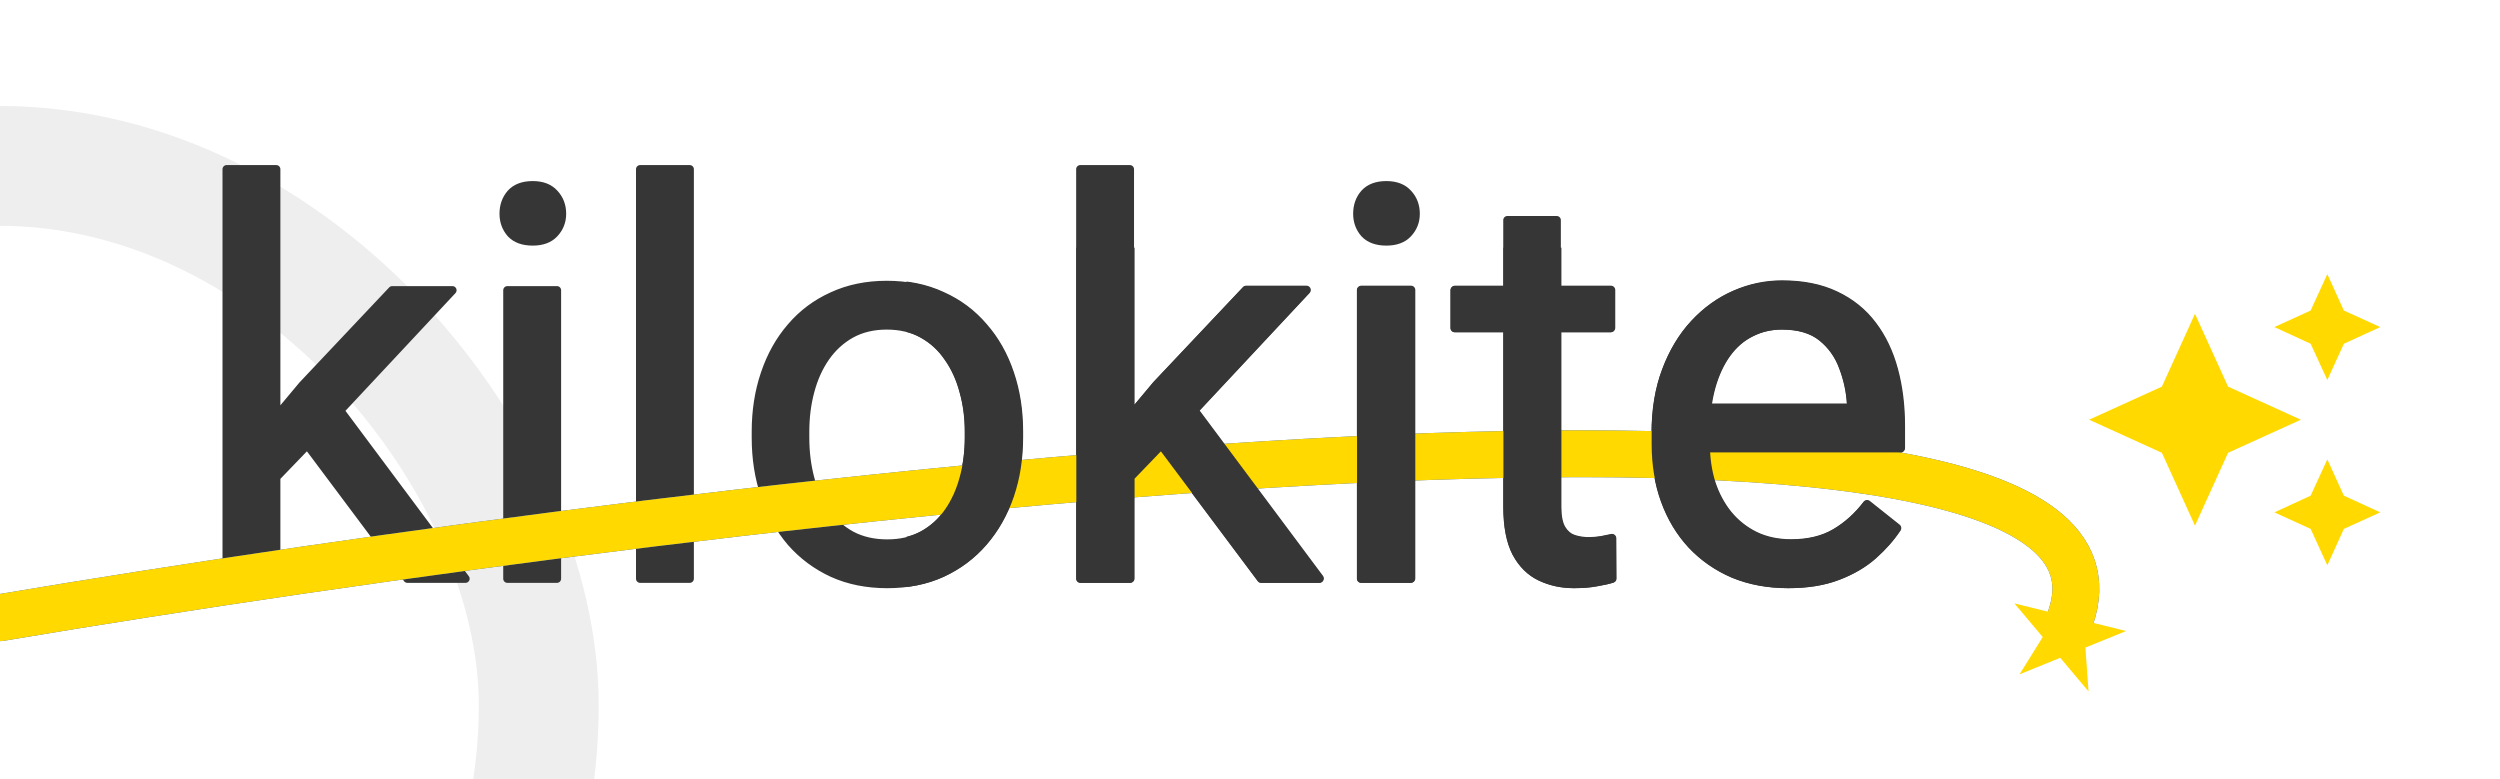 <svg width="1746" height="544" viewBox="0 0 1746 544" fill="none" xmlns="http://www.w3.org/2000/svg">
<g clip-path="url(#clip0_8_39)">
<rect width="1745.55" height="544" fill="white"/>
<rect x="-377.144" y="115.856" width="753.414" height="753.414" rx="376.707" stroke="#AEAEAE" stroke-opacity="0.2" stroke-width="83.713"/>
<g filter="url(#filter0_b_8_39)">
<path d="M192.924 118.183V404.175H158.292V118.183H192.924ZM315.997 202.715L228.114 296.742L178.959 347.758L176.166 311.079L211.357 268.999L273.917 202.715H315.997ZM284.53 404.175L212.66 308.099L230.535 277.378L325.12 404.175H284.53ZM388.984 202.715V404.175H354.352V202.715H388.984ZM351.746 149.277C351.746 143.692 353.422 138.975 356.773 135.127C360.249 131.279 365.338 129.355 372.041 129.355C378.62 129.355 383.647 131.279 387.122 135.127C390.722 138.975 392.522 143.692 392.522 149.277C392.522 154.615 390.722 159.208 387.122 163.056C383.647 166.779 378.62 168.641 372.041 168.641C365.338 168.641 360.249 166.779 356.773 163.056C353.422 159.208 351.746 154.615 351.746 149.277ZM481.708 118.183V404.175H447.076V118.183H481.708ZM527.884 305.679V301.397C527.884 286.874 529.994 273.406 534.214 260.993C538.435 248.456 544.517 237.595 552.461 228.409C560.405 219.1 570.025 211.9 581.321 206.811C592.617 201.597 605.278 198.991 619.304 198.991C633.455 198.991 646.178 201.597 657.474 206.811C668.893 211.9 678.575 219.1 686.52 228.409C694.588 237.595 700.732 248.456 704.953 260.993C709.173 273.406 711.283 286.874 711.283 301.397V305.679C711.283 320.202 709.173 333.67 704.953 346.083C700.732 358.496 694.588 369.357 686.52 378.666C678.575 387.852 668.956 395.051 657.66 400.265C646.488 405.354 633.827 407.899 619.677 407.899C605.526 407.899 592.803 405.354 581.507 400.265C570.212 395.051 560.53 387.852 552.461 378.666C544.517 369.357 538.435 358.496 534.214 346.083C529.994 333.67 527.884 320.202 527.884 305.679ZM562.329 301.397V305.679C562.329 315.733 563.509 325.229 565.867 334.166C568.225 342.98 571.763 350.8 576.48 357.627C581.321 364.454 587.341 369.853 594.541 373.825C601.74 377.673 610.119 379.597 619.677 379.597C629.11 379.597 637.365 377.673 644.44 373.825C651.64 369.853 657.598 364.454 662.315 357.627C667.032 350.8 670.569 342.98 672.928 334.166C675.41 325.229 676.651 315.733 676.651 305.679V301.397C676.651 291.466 675.41 282.095 672.928 273.282C670.569 264.344 666.969 256.462 662.128 249.635C657.412 242.684 651.453 237.222 644.254 233.25C637.179 229.278 628.862 227.292 619.304 227.292C609.87 227.292 601.554 229.278 594.354 233.25C587.279 237.222 581.321 242.684 576.48 249.635C571.763 256.462 568.225 264.344 565.867 273.282C563.509 282.095 562.329 291.466 562.329 301.397ZM789.112 118.183V404.175H754.48V118.183H789.112ZM912.185 202.715L824.302 296.742L775.147 347.758L772.354 311.079L807.545 268.999L870.105 202.715H912.185ZM880.718 404.175L808.848 308.099L826.723 277.378L921.308 404.175H880.718ZM985.172 202.715V404.175H950.54V202.715H985.172ZM947.934 149.277C947.934 143.692 949.609 138.975 952.961 135.127C956.437 131.279 961.526 129.355 968.229 129.355C974.808 129.355 979.835 131.279 983.31 135.127C986.91 138.975 988.71 143.692 988.71 149.277C988.71 154.615 986.91 159.208 983.31 163.056C979.835 166.779 974.808 168.641 968.229 168.641C961.526 168.641 956.437 166.779 952.961 163.056C949.609 159.208 947.934 154.615 947.934 149.277ZM1124.82 202.715V229.154H1015.89V202.715H1124.82ZM1052.76 153.746H1087.21V354.275C1087.21 361.102 1088.26 366.254 1090.37 369.729C1092.48 373.205 1095.21 375.501 1098.56 376.618C1101.91 377.735 1105.51 378.294 1109.36 378.294C1112.22 378.294 1115.2 378.046 1118.3 377.549C1121.53 376.929 1123.95 376.432 1125.56 376.06L1125.75 404.175C1123.02 405.044 1119.42 405.85 1114.95 406.595C1110.6 407.464 1105.33 407.899 1099.12 407.899C1090.68 407.899 1082.92 406.223 1075.85 402.871C1068.77 399.52 1063.12 393.934 1058.9 386.114C1054.81 378.17 1052.76 367.495 1052.76 354.089V153.746ZM1248.82 407.899C1234.79 407.899 1222.07 405.54 1210.65 400.823C1199.36 395.982 1189.61 389.217 1181.42 380.528C1173.35 371.839 1167.14 361.537 1162.8 349.62C1158.46 337.704 1156.28 324.671 1156.28 310.52V302.7C1156.28 286.315 1158.7 271.73 1163.54 258.945C1168.39 246.035 1174.96 235.112 1183.28 226.175C1191.6 217.238 1201.03 210.473 1211.58 205.88C1222.13 201.287 1233.06 198.991 1244.35 198.991C1258.75 198.991 1271.16 201.473 1281.59 206.438C1292.14 211.404 1300.77 218.355 1307.47 227.292C1314.17 236.105 1319.14 246.532 1322.37 258.572C1325.59 270.489 1327.21 283.522 1327.21 297.673V313.127H1176.76V285.012H1292.76V282.405C1292.27 273.468 1290.4 264.779 1287.18 256.338C1284.07 247.897 1279.11 240.946 1272.28 235.484C1265.45 230.023 1256.14 227.292 1244.35 227.292C1236.53 227.292 1229.33 228.968 1222.75 232.319C1216.17 235.547 1210.53 240.388 1205.81 246.842C1201.09 253.297 1197.43 261.179 1194.82 270.489C1192.22 279.798 1190.91 290.535 1190.91 302.7V310.52C1190.91 320.078 1192.22 329.077 1194.82 337.518C1197.56 345.834 1201.47 353.158 1206.55 359.489C1211.77 365.819 1218.04 370.784 1225.36 374.384C1232.81 377.984 1241.25 379.784 1250.68 379.784C1262.85 379.784 1273.15 377.301 1281.59 372.336C1290.03 367.371 1297.42 360.73 1303.75 352.413L1324.6 368.984C1320.26 375.563 1314.73 381.832 1308.03 387.79C1301.33 393.748 1293.07 398.589 1283.27 402.313C1273.58 406.037 1262.1 407.899 1248.82 407.899Z" fill="#363636"/>
<path d="M192.924 118.183H195.818C195.818 116.585 194.522 115.289 192.924 115.289V118.183ZM192.924 404.175V407.07C194.522 407.07 195.818 405.773 195.818 404.175H192.924ZM158.292 404.175H155.397C155.397 405.773 156.693 407.07 158.292 407.07V404.175ZM158.292 118.183V115.289C156.693 115.289 155.397 116.585 155.397 118.183H158.292ZM315.997 202.715L318.112 204.691C318.899 203.849 319.111 202.62 318.652 201.562C318.193 200.504 317.15 199.82 315.997 199.82V202.715ZM228.114 296.742L230.199 298.75C230.209 298.74 230.219 298.729 230.229 298.718L228.114 296.742ZM178.959 347.758L176.073 347.978C176.159 349.116 176.906 350.096 177.979 350.482C179.052 350.868 180.252 350.588 181.044 349.767L178.959 347.758ZM176.166 311.079L173.946 309.222C173.462 309.801 173.223 310.546 173.28 311.298L176.166 311.079ZM211.357 268.999L209.252 267.012C209.212 267.054 209.173 267.098 209.136 267.142L211.357 268.999ZM273.917 202.715V199.82C273.121 199.82 272.359 200.148 271.812 200.728L273.917 202.715ZM284.53 404.175L282.212 405.909C282.759 406.639 283.618 407.07 284.53 407.07V404.175ZM212.66 308.099L210.158 306.644C209.574 307.648 209.646 308.903 210.342 309.833L212.66 308.099ZM230.535 277.378L232.855 275.647C232.274 274.868 231.34 274.432 230.37 274.488C229.399 274.543 228.521 275.082 228.033 275.922L230.535 277.378ZM325.12 404.175V407.07C326.215 407.07 327.217 406.452 327.708 405.473C328.199 404.494 328.095 403.322 327.441 402.444L325.12 404.175ZM190.029 118.183V404.175H195.818V118.183H190.029ZM192.924 401.28H158.292V407.07H192.924V401.28ZM161.187 404.175V118.183H155.397V404.175H161.187ZM158.292 121.078H192.924V115.289H158.292V121.078ZM313.882 200.738L225.999 294.765L230.229 298.718L318.112 204.691L313.882 200.738ZM226.029 294.733L176.875 345.75L181.044 349.767L230.199 298.75L226.029 294.733ZM181.846 347.539L179.053 310.859L173.28 311.298L176.073 347.978L181.846 347.539ZM178.387 312.936L213.577 270.856L209.136 267.142L173.946 309.222L178.387 312.936ZM213.462 270.986L276.023 204.702L271.812 200.728L209.252 267.012L213.462 270.986ZM273.917 205.609H315.997V199.82H273.917V205.609ZM286.848 402.441L214.978 306.366L210.342 309.833L282.212 405.909L286.848 402.441ZM215.162 309.555L233.037 278.834L228.033 275.922L210.158 306.644L215.162 309.555ZM228.214 279.109L322.8 405.906L327.441 402.444L232.855 275.647L228.214 279.109ZM325.12 401.28H284.53V407.07H325.12V401.28ZM388.984 202.715H391.879C391.879 201.116 390.583 199.82 388.984 199.82V202.715ZM388.984 404.175V407.07C390.583 407.07 391.879 405.773 391.879 404.175H388.984ZM354.352 404.175H351.458C351.458 405.773 352.754 407.07 354.352 407.07V404.175ZM354.352 202.715V199.82C352.754 199.82 351.458 201.116 351.458 202.715H354.352ZM356.773 135.127L354.625 133.186C354.613 133.199 354.602 133.212 354.59 133.226L356.773 135.127ZM387.122 135.127L384.974 137.067C384.985 137.08 384.997 137.092 385.008 137.104L387.122 135.127ZM387.122 163.056L385.008 161.078L385.006 161.081L387.122 163.056ZM356.773 163.056L354.59 164.957C354.612 164.982 354.634 165.007 354.657 165.031L356.773 163.056ZM386.09 202.715V404.175H391.879V202.715H386.09ZM388.984 401.28H354.352V407.07H388.984V401.28ZM357.247 404.175V202.715H351.458V404.175H357.247ZM354.352 205.609H388.984V199.82H354.352V205.609ZM354.641 149.277C354.641 144.319 356.108 140.298 358.956 137.028L354.59 133.226C350.735 137.652 348.851 143.064 348.851 149.277H354.641ZM358.921 137.067C361.698 133.993 365.902 132.25 372.041 132.25V126.46C364.773 126.46 358.799 128.565 354.625 133.186L358.921 137.067ZM372.041 132.25C378.036 132.25 382.187 133.982 384.974 137.067L389.271 133.186C385.106 128.576 379.203 126.46 372.041 126.46V132.25ZM385.008 137.104C388.074 140.382 389.627 144.378 389.627 149.277H395.417C395.417 143.006 393.37 137.568 389.236 133.149L385.008 137.104ZM389.627 149.277C389.627 153.891 388.099 157.774 385.008 161.078L389.236 165.033C393.345 160.641 395.417 155.339 395.417 149.277H389.627ZM385.006 161.081C382.226 164.059 378.064 165.747 372.041 165.747V171.536C379.175 171.536 385.067 169.5 389.239 165.031L385.006 161.081ZM372.041 165.747C365.874 165.747 361.659 164.048 358.889 161.081L354.657 165.031C358.838 169.511 364.801 171.536 372.041 171.536V165.747ZM358.956 161.154C356.086 157.859 354.641 153.951 354.641 149.277H348.851C348.851 155.279 350.757 160.556 354.59 164.957L358.956 161.154ZM481.708 118.183H484.603C484.603 116.585 483.307 115.289 481.708 115.289V118.183ZM481.708 404.175V407.07C483.307 407.07 484.603 405.773 484.603 404.175H481.708ZM447.076 404.175H444.182C444.182 405.773 445.478 407.07 447.076 407.07V404.175ZM447.076 118.183V115.289C445.478 115.289 444.182 116.585 444.182 118.183H447.076ZM478.813 118.183V404.175H484.603V118.183H478.813ZM481.708 401.28H447.076V407.07H481.708V401.28ZM449.971 404.175V118.183H444.182V404.175H449.971ZM447.076 121.078H481.708V115.289H447.076V121.078ZM534.214 260.993L536.955 261.925L536.958 261.916L534.214 260.993ZM552.461 228.409L554.651 230.303C554.655 230.298 554.659 230.293 554.663 230.288L552.461 228.409ZM581.321 206.811L582.51 209.45C582.518 209.446 582.526 209.443 582.534 209.439L581.321 206.811ZM657.474 206.811L656.261 209.439C656.272 209.444 656.284 209.45 656.295 209.455L657.474 206.811ZM686.52 228.409L684.318 230.288C684.327 230.299 684.336 230.309 684.345 230.32L686.52 228.409ZM704.953 260.993L702.209 261.916L702.212 261.925L704.953 260.993ZM704.953 346.083L702.212 345.151L704.953 346.083ZM686.52 378.666L684.332 376.771L684.33 376.773L686.52 378.666ZM657.66 400.265L658.86 402.899C658.864 402.897 658.869 402.895 658.873 402.893L657.66 400.265ZM581.507 400.265L580.294 402.893C580.302 402.897 580.31 402.9 580.318 402.904L581.507 400.265ZM552.461 378.666L550.259 380.545C550.268 380.556 550.277 380.566 550.286 380.577L552.461 378.666ZM565.867 334.166L563.068 334.905L563.071 334.915L565.867 334.166ZM576.48 357.627L574.098 359.272C574.105 359.282 574.112 359.291 574.119 359.301L576.48 357.627ZM594.541 373.825L593.142 376.36C593.154 376.366 593.165 376.372 593.176 376.378L594.541 373.825ZM644.44 373.825L645.823 376.368C645.828 376.366 645.833 376.363 645.839 376.36L644.44 373.825ZM672.928 334.166L670.138 333.392C670.136 333.4 670.134 333.409 670.131 333.418L672.928 334.166ZM672.928 273.282L670.129 274.02C670.133 274.036 670.137 274.051 670.141 274.066L672.928 273.282ZM662.128 249.635L659.733 251.261C659.744 251.277 659.756 251.293 659.767 251.31L662.128 249.635ZM644.254 233.25L642.837 235.774C642.843 235.778 642.849 235.781 642.856 235.785L644.254 233.25ZM594.354 233.25L592.956 230.716C592.95 230.719 592.944 230.723 592.937 230.726L594.354 233.25ZM576.48 249.635L574.105 247.981L574.098 247.99L576.48 249.635ZM565.867 273.282L568.663 274.03L568.666 274.02L565.867 273.282ZM530.779 305.679V301.397H524.989V305.679H530.779ZM530.779 301.397C530.779 287.157 532.847 274.007 536.955 261.925L531.474 260.061C527.141 272.804 524.989 286.591 524.989 301.397H530.779ZM536.958 261.916C541.069 249.704 546.974 239.179 554.651 230.303L550.272 226.516C542.06 236.01 535.8 247.208 531.471 260.069L536.958 261.916ZM554.663 230.288C562.326 221.308 571.599 214.366 582.51 209.45L580.132 204.172C568.452 209.434 558.484 216.891 550.259 226.53L554.663 230.288ZM582.534 209.439C593.404 204.422 605.643 201.886 619.304 201.886V196.096C604.912 196.096 591.83 198.772 580.108 204.183L582.534 209.439ZM619.304 201.886C633.094 201.886 645.394 204.424 656.261 209.439L658.687 204.183C646.962 198.771 633.816 196.096 619.304 196.096V201.886ZM656.295 209.455C667.33 214.373 676.66 221.314 684.318 230.288L688.722 226.53C680.491 216.885 670.457 209.428 658.652 204.167L656.295 209.455ZM684.345 230.32C692.14 239.194 698.101 249.713 702.209 261.916L707.696 260.069C703.364 247.199 697.036 235.995 688.695 226.499L684.345 230.32ZM702.212 261.925C706.32 274.007 708.389 287.157 708.389 301.397H714.178C714.178 286.591 712.026 272.804 707.693 260.061L702.212 261.925ZM708.389 301.397V305.679H714.178V301.397H708.389ZM708.389 305.679C708.389 319.919 706.32 333.069 702.212 345.151L707.693 347.015C712.026 334.271 714.178 320.485 714.178 305.679H708.389ZM702.212 345.151C698.104 357.233 692.14 367.761 684.332 376.771L688.707 380.562C697.036 370.952 703.36 359.758 707.693 347.015L702.212 345.151ZM684.33 376.773C676.662 385.639 667.378 392.591 656.447 397.636L658.873 402.893C670.533 397.511 680.489 390.065 688.709 380.56L684.33 376.773ZM656.46 397.63C645.718 402.524 633.476 405.004 619.677 405.004V410.793C634.178 410.793 647.258 408.184 658.86 402.899L656.46 397.63ZM619.677 405.004C605.878 405.004 593.569 402.524 582.696 397.625L580.318 402.904C592.037 408.184 605.174 410.793 619.677 410.793V405.004ZM582.72 397.636C571.785 392.589 562.433 385.632 554.636 376.756L550.286 380.577C558.626 390.072 568.638 397.513 580.294 402.893L582.72 397.636ZM554.663 376.787C546.973 367.776 541.066 357.242 536.955 345.151L531.474 347.015C535.804 359.749 542.061 370.938 550.259 380.545L554.663 376.787ZM536.955 345.151C532.847 333.069 530.779 319.919 530.779 305.679H524.989C524.989 320.485 527.141 334.271 531.474 347.015L536.955 345.151ZM559.435 301.397V305.679H565.224V301.397H559.435ZM559.435 305.679C559.435 315.961 560.641 325.707 563.068 334.905L568.666 333.428C566.376 324.752 565.224 315.506 565.224 305.679H559.435ZM563.071 334.915C565.506 344.017 569.175 352.146 574.098 359.272L578.862 355.981C574.351 349.453 570.945 341.942 568.663 333.418L563.071 334.915ZM574.119 359.301C579.207 366.477 585.554 372.173 593.142 376.36L595.939 371.291C589.128 367.533 583.435 362.43 578.841 355.952L574.119 359.301ZM593.176 376.378C600.862 380.486 609.724 382.492 619.677 382.492V376.703C610.513 376.703 602.618 374.861 595.905 371.272L593.176 376.378ZM619.677 382.492C629.51 382.492 638.256 380.484 645.823 376.368L643.057 371.282C636.474 374.863 628.71 376.703 619.677 376.703V382.492ZM645.839 376.36C653.434 372.169 659.727 366.464 664.696 359.272L659.933 355.981C655.468 362.443 649.845 367.537 643.042 371.291L645.839 376.36ZM664.696 359.272C669.62 352.146 673.288 344.017 675.724 334.915L670.131 333.418C667.85 341.942 664.443 349.453 659.933 355.981L664.696 359.272ZM675.717 334.941C678.275 325.731 679.546 315.973 679.546 305.679H673.757C673.757 315.493 672.545 324.727 670.138 333.392L675.717 334.941ZM679.546 305.679V301.397H673.757V305.679H679.546ZM679.546 301.397C679.546 291.223 678.274 281.586 675.714 272.497L670.141 274.066C672.546 282.604 673.757 291.709 673.757 301.397H679.546ZM675.727 272.543C673.289 263.305 669.552 255.099 664.49 247.961L659.767 251.31C664.387 257.825 667.85 265.384 670.129 274.02L675.727 272.543ZM664.524 248.01C659.557 240.69 653.26 234.913 645.652 230.716L642.856 235.785C649.647 239.532 655.267 244.678 659.733 251.261L664.524 248.01ZM645.671 230.726C638.092 226.471 629.27 224.397 619.304 224.397V230.187C628.454 230.187 636.266 232.085 642.837 235.774L645.671 230.726ZM619.304 224.397C609.454 224.397 600.643 226.474 592.956 230.716L595.753 235.785C602.465 232.082 610.287 230.187 619.304 230.187V224.397ZM592.937 230.726C585.464 234.921 579.184 240.687 574.105 247.981L578.855 251.289C583.458 244.681 589.094 239.523 595.772 235.774L592.937 230.726ZM574.098 247.99C569.171 255.122 565.502 263.318 563.068 272.543L568.666 274.02C570.949 265.37 574.356 257.802 578.862 251.281L574.098 247.99ZM563.071 272.533C560.641 281.611 559.435 291.236 559.435 301.397H565.224C565.224 291.697 566.376 282.578 568.663 274.03L563.071 272.533ZM789.112 118.183H792.006C792.006 116.585 790.71 115.289 789.112 115.289V118.183ZM789.112 404.175V407.07C790.71 407.07 792.006 405.773 792.006 404.175H789.112ZM754.48 404.175H751.585C751.585 405.773 752.881 407.07 754.48 407.07V404.175ZM754.48 118.183V115.289C752.881 115.289 751.585 116.585 751.585 118.183H754.48ZM912.185 202.715L914.3 204.691C915.087 203.849 915.299 202.62 914.84 201.562C914.381 200.504 913.338 199.82 912.185 199.82V202.715ZM824.302 296.742L826.387 298.75C826.397 298.74 826.407 298.729 826.417 298.718L824.302 296.742ZM775.147 347.758L772.261 347.978C772.347 349.116 773.094 350.096 774.167 350.482C775.24 350.868 776.44 350.588 777.232 349.767L775.147 347.758ZM772.354 311.079L770.134 309.222C769.65 309.801 769.411 310.546 769.468 311.298L772.354 311.079ZM807.545 268.999L805.44 267.012C805.4 267.054 805.361 267.098 805.324 267.142L807.545 268.999ZM870.105 202.715V199.82C869.309 199.82 868.547 200.148 868 200.728L870.105 202.715ZM880.718 404.175L878.4 405.909C878.947 406.639 879.806 407.07 880.718 407.07V404.175ZM808.848 308.099L806.346 306.644C805.762 307.648 805.834 308.903 806.53 309.833L808.848 308.099ZM826.723 277.378L829.043 275.647C828.462 274.868 827.528 274.432 826.558 274.488C825.587 274.543 824.709 275.082 824.22 275.922L826.723 277.378ZM921.308 404.175V407.07C922.403 407.07 923.405 406.452 923.896 405.473C924.387 404.494 924.283 403.322 923.629 402.444L921.308 404.175ZM786.217 118.183V404.175H792.006V118.183H786.217ZM789.112 401.28H754.48V407.07H789.112V401.28ZM757.375 404.175V118.183H751.585V404.175H757.375ZM754.48 121.078H789.112V115.289H754.48V121.078ZM910.07 200.738L822.187 294.765L826.417 298.718L914.3 204.691L910.07 200.738ZM822.217 294.733L773.063 345.75L777.232 349.767L826.387 298.75L822.217 294.733ZM778.034 347.539L775.241 310.859L769.468 311.298L772.261 347.978L778.034 347.539ZM774.575 312.936L809.765 270.856L805.324 267.142L770.134 309.222L774.575 312.936ZM809.65 270.986L872.211 204.702L868 200.728L805.44 267.012L809.65 270.986ZM870.105 205.609H912.185V199.82H870.105V205.609ZM883.036 402.441L811.166 306.366L806.53 309.833L878.4 405.909L883.036 402.441ZM811.35 309.555L829.225 278.834L824.22 275.922L806.346 306.644L811.35 309.555ZM824.402 279.109L918.988 405.906L923.629 402.444L829.043 275.647L824.402 279.109ZM921.308 401.28H880.718V407.07H921.308V401.28ZM985.172 202.715H988.067C988.067 201.116 986.771 199.82 985.172 199.82V202.715ZM985.172 404.175V407.07C986.771 407.07 988.067 405.773 988.067 404.175H985.172ZM950.54 404.175H947.646C947.646 405.773 948.942 407.07 950.54 407.07V404.175ZM950.54 202.715V199.82C948.942 199.82 947.646 201.116 947.646 202.715H950.54ZM952.961 135.127L950.813 133.186C950.801 133.199 950.79 133.212 950.778 133.226L952.961 135.127ZM983.31 135.127L981.162 137.067C981.173 137.08 981.185 137.092 981.196 137.104L983.31 135.127ZM983.31 163.056L981.196 161.078L981.194 161.081L983.31 163.056ZM952.961 163.056L950.778 164.957C950.8 164.982 950.822 165.007 950.845 165.031L952.961 163.056ZM982.277 202.715V404.175H988.067V202.715H982.277ZM985.172 401.28H950.54V407.07H985.172V401.28ZM953.435 404.175V202.715H947.646V404.175H953.435ZM950.54 205.609H985.172V199.82H950.54V205.609ZM950.829 149.277C950.829 144.319 952.296 140.298 955.144 137.028L950.778 133.226C946.923 137.652 945.039 143.064 945.039 149.277H950.829ZM955.109 137.067C957.886 133.993 962.09 132.25 968.229 132.25V126.46C960.961 126.46 954.987 128.565 950.813 133.186L955.109 137.067ZM968.229 132.25C974.224 132.25 978.375 133.982 981.162 137.067L985.459 133.186C981.294 128.576 975.391 126.46 968.229 126.46V132.25ZM981.196 137.104C984.262 140.382 985.815 144.378 985.815 149.277H991.605C991.605 143.006 989.558 137.568 985.424 133.149L981.196 137.104ZM985.815 149.277C985.815 153.891 984.287 157.774 981.196 161.078L985.424 165.033C989.533 160.641 991.605 155.339 991.605 149.277H985.815ZM981.194 161.081C978.414 164.059 974.252 165.747 968.229 165.747V171.536C975.363 171.536 981.255 169.5 985.427 165.031L981.194 161.081ZM968.229 165.747C962.062 165.747 957.847 164.048 955.077 161.081L950.845 165.031C955.026 169.511 960.989 171.536 968.229 171.536V165.747ZM955.144 161.154C952.274 157.859 950.829 153.951 950.829 149.277H945.039C945.039 155.279 946.945 160.556 950.778 164.957L955.144 161.154ZM1124.82 202.715H1127.71C1127.71 201.116 1126.42 199.82 1124.82 199.82V202.715ZM1124.82 229.154V232.049C1126.42 232.049 1127.71 230.753 1127.71 229.154H1124.82ZM1015.89 229.154H1013C1013 230.753 1014.3 232.049 1015.89 232.049V229.154ZM1015.89 202.715V199.82C1014.3 199.82 1013 201.116 1013 202.715H1015.89ZM1052.76 153.746V150.851C1051.16 150.851 1049.87 152.147 1049.87 153.746H1052.76ZM1087.21 153.746H1090.1C1090.1 152.147 1088.8 150.851 1087.21 150.851V153.746ZM1118.3 377.549L1118.76 380.408C1118.79 380.403 1118.82 380.398 1118.85 380.392L1118.3 377.549ZM1125.56 376.06L1128.46 376.041C1128.45 375.162 1128.05 374.333 1127.36 373.788C1126.67 373.244 1125.77 373.041 1124.91 373.239L1125.56 376.06ZM1125.75 404.175L1126.63 406.933C1127.83 406.549 1128.65 405.423 1128.64 404.156L1125.75 404.175ZM1114.95 406.595L1114.47 403.74C1114.44 403.745 1114.41 403.751 1114.38 403.757L1114.95 406.595ZM1058.9 386.114L1056.33 387.441C1056.34 387.457 1056.35 387.473 1056.36 387.489L1058.9 386.114ZM1121.92 202.715V229.154H1127.71V202.715H1121.92ZM1124.82 226.259H1015.89V232.049H1124.82V226.259ZM1018.79 229.154V202.715H1013V229.154H1018.79ZM1015.89 205.609H1124.82V199.82H1015.89V205.609ZM1052.76 156.641H1087.21V150.851H1052.76V156.641ZM1084.31 153.746V354.275H1090.1V153.746H1084.31ZM1084.31 354.275C1084.31 361.313 1085.38 367.091 1087.9 371.231L1092.85 368.227C1091.14 365.416 1090.1 360.892 1090.1 354.275H1084.31ZM1087.9 371.231C1090.31 375.2 1093.55 377.998 1097.65 379.364L1099.48 373.872C1096.87 373.004 1094.66 371.21 1092.85 368.227L1087.9 371.231ZM1097.65 379.364C1101.32 380.588 1105.23 381.189 1109.36 381.189V375.399C1105.8 375.399 1102.51 374.882 1099.48 373.872L1097.65 379.364ZM1109.36 381.189C1112.39 381.189 1115.52 380.926 1118.76 380.408L1117.84 374.691C1114.88 375.166 1112.05 375.399 1109.36 375.399V381.189ZM1118.85 380.392C1122.08 379.77 1124.54 379.265 1126.21 378.88L1124.91 373.239C1123.35 373.599 1120.97 374.087 1117.75 374.707L1118.85 380.392ZM1122.67 376.079L1122.85 404.194L1128.64 404.156L1128.46 376.041L1122.67 376.079ZM1124.87 401.416C1122.32 402.227 1118.87 403.006 1114.47 403.74L1115.42 409.451C1119.96 408.695 1123.71 407.861 1126.63 406.933L1124.87 401.416ZM1114.38 403.757C1110.28 404.577 1105.21 405.004 1099.12 405.004V410.793C1105.45 410.793 1110.93 410.352 1115.52 409.434L1114.38 403.757ZM1099.12 405.004C1091.08 405.004 1083.75 403.409 1077.09 400.255L1074.61 405.488C1082.1 409.036 1090.29 410.793 1099.12 410.793V405.004ZM1077.09 400.255C1070.64 397.203 1065.42 392.093 1061.45 384.739L1056.36 387.489C1060.83 395.775 1066.9 401.837 1074.61 405.488L1077.09 400.255ZM1061.48 384.787C1057.67 377.407 1055.65 367.245 1055.65 354.089H1049.87C1049.87 367.745 1051.94 378.932 1056.33 387.441L1061.48 384.787ZM1055.65 354.089V153.746H1049.87V354.089H1055.65ZM1210.65 400.823L1209.51 403.484C1209.52 403.489 1209.53 403.494 1209.55 403.499L1210.65 400.823ZM1181.42 380.528L1179.3 382.498C1179.3 382.503 1179.31 382.509 1179.31 382.514L1181.42 380.528ZM1162.8 349.62L1160.08 350.612L1162.8 349.62ZM1163.54 258.945L1166.25 259.97L1166.25 259.961L1163.54 258.945ZM1183.28 226.175L1181.16 224.203L1183.28 226.175ZM1211.58 205.88L1210.43 203.226L1211.58 205.88ZM1281.59 206.438L1280.35 209.052L1280.36 209.058L1281.59 206.438ZM1307.47 227.292L1305.16 229.029C1305.16 229.034 1305.16 229.039 1305.17 229.044L1307.47 227.292ZM1322.37 258.572L1319.57 259.322L1319.57 259.329L1322.37 258.572ZM1327.21 313.127V316.021C1328.81 316.021 1330.1 314.725 1330.1 313.127H1327.21ZM1176.76 313.127H1173.87C1173.87 314.725 1175.17 316.021 1176.76 316.021V313.127ZM1176.76 285.012V282.117C1175.17 282.117 1173.87 283.413 1173.87 285.012H1176.76ZM1292.76 285.012V287.906C1294.36 287.906 1295.66 286.61 1295.66 285.012H1292.76ZM1292.76 282.405H1295.66C1295.66 282.351 1295.66 282.298 1295.65 282.244L1292.76 282.405ZM1287.18 256.338L1284.46 257.337C1284.46 257.349 1284.47 257.36 1284.47 257.372L1287.18 256.338ZM1272.28 235.484L1274.09 233.224L1272.28 235.484ZM1222.75 232.319L1224.03 234.918C1224.04 234.912 1224.05 234.905 1224.07 234.899L1222.75 232.319ZM1194.82 337.518L1192.06 338.372C1192.06 338.388 1192.07 338.405 1192.07 338.421L1194.82 337.518ZM1206.55 359.489L1204.3 361.302C1204.31 361.311 1204.31 361.32 1204.32 361.329L1206.55 359.489ZM1225.36 374.384L1224.08 376.982C1224.09 376.985 1224.09 376.987 1224.1 376.99L1225.36 374.384ZM1281.59 372.336L1280.12 369.841L1281.59 372.336ZM1303.75 352.413L1305.55 350.147C1304.94 349.663 1304.16 349.444 1303.39 349.541C1302.62 349.637 1301.92 350.041 1301.44 350.66L1303.75 352.413ZM1324.6 368.984L1327.02 370.58C1327.84 369.328 1327.58 367.651 1326.4 366.718L1324.6 368.984ZM1283.27 402.313L1282.24 399.607L1282.23 399.611L1283.27 402.313ZM1248.82 405.004C1235.12 405.004 1222.78 402.702 1211.76 398.148L1209.55 403.499C1221.36 408.379 1234.47 410.793 1248.82 410.793V405.004ZM1211.79 398.163C1200.85 393.473 1191.44 386.934 1183.53 378.542L1179.31 382.514C1187.79 391.5 1197.86 398.491 1209.51 403.484L1211.79 398.163ZM1183.54 378.559C1175.75 370.172 1169.74 360.208 1165.52 348.629L1160.08 350.612C1164.55 362.865 1170.95 373.507 1179.3 382.498L1183.54 378.559ZM1165.52 348.629C1161.3 337.065 1159.18 324.371 1159.18 310.52H1153.39C1153.39 324.97 1155.61 338.343 1160.08 350.612L1165.52 348.629ZM1159.18 310.52V302.7H1153.39V310.52H1159.18ZM1159.18 302.7C1159.18 286.597 1161.56 272.37 1166.25 259.97L1160.84 257.92C1155.85 271.09 1153.39 286.033 1153.39 302.7H1159.18ZM1166.25 259.961C1170.98 247.36 1177.37 236.774 1185.4 228.147L1181.16 224.203C1172.56 233.451 1165.79 244.71 1160.83 257.928L1166.25 259.961ZM1185.4 228.147C1193.46 219.483 1202.57 212.959 1212.74 208.534L1210.43 203.226C1199.49 207.987 1189.73 214.992 1181.16 224.203L1185.4 228.147ZM1212.74 208.534C1222.93 204.097 1233.46 201.886 1244.35 201.886V196.096C1232.65 196.096 1221.34 198.477 1210.43 203.226L1212.74 208.534ZM1244.35 201.886C1258.42 201.886 1270.39 204.312 1280.35 209.052L1282.84 203.825C1271.94 198.635 1259.08 196.096 1244.35 196.096V201.886ZM1280.36 209.058C1290.5 213.831 1298.75 220.487 1305.16 229.029L1309.79 225.555C1302.79 216.223 1293.78 208.977 1282.82 203.819L1280.36 209.058ZM1305.17 229.044C1311.62 237.523 1316.43 247.599 1319.57 259.322L1325.16 257.823C1321.85 245.465 1316.73 234.687 1309.78 225.54L1305.17 229.044ZM1319.57 259.329C1322.72 270.966 1324.31 283.741 1324.31 297.673H1330.1C1330.1 283.303 1328.46 270.011 1325.16 257.816L1319.57 259.329ZM1324.31 297.673V313.127H1330.1V297.673H1324.31ZM1327.21 310.232H1176.76V316.021H1327.21V310.232ZM1179.66 313.127V285.012H1173.87V313.127H1179.66ZM1176.76 287.906H1292.76V282.117H1176.76V287.906ZM1295.66 285.012V282.405H1289.87V285.012H1295.66ZM1295.65 282.244C1295.14 273.005 1293.21 264.022 1289.88 255.304L1284.47 257.372C1287.59 265.536 1289.39 273.93 1289.87 282.566L1295.65 282.244ZM1289.89 255.339C1286.61 246.418 1281.34 239.025 1274.09 233.224L1270.47 237.745C1276.88 242.867 1281.53 249.377 1284.46 257.337L1289.89 255.339ZM1274.09 233.224C1266.6 227.229 1256.57 224.397 1244.35 224.397V230.187C1255.72 230.187 1264.31 232.817 1270.47 237.745L1274.09 233.224ZM1244.35 224.397C1236.1 224.397 1228.45 226.169 1221.44 229.74L1224.07 234.899C1230.22 231.767 1236.96 230.187 1244.35 230.187V224.397ZM1221.48 229.72C1214.44 233.173 1208.44 238.336 1203.47 245.134L1208.15 248.55C1212.61 242.439 1217.91 237.92 1224.03 234.918L1221.48 229.72ZM1203.47 245.134C1198.51 251.92 1194.72 260.133 1192.04 269.708L1197.61 271.269C1200.14 262.225 1203.67 254.673 1208.15 248.55L1203.47 245.134ZM1192.04 269.708C1189.34 279.327 1188.02 290.336 1188.02 302.7H1193.81C1193.81 290.734 1195.09 280.269 1197.61 271.269L1192.04 269.708ZM1188.02 302.7V310.52H1193.81V302.7H1188.02ZM1188.02 310.52C1188.02 320.344 1189.36 329.633 1192.06 338.372L1197.59 336.664C1195.08 328.521 1193.81 319.812 1193.81 310.52H1188.02ZM1192.07 338.421C1194.91 347.043 1198.98 354.68 1204.3 361.302L1208.81 357.675C1203.96 351.636 1200.21 344.626 1197.58 336.615L1192.07 338.421ZM1204.32 361.329C1209.79 367.975 1216.39 373.2 1224.08 376.982L1226.64 371.786C1219.69 368.369 1213.74 363.663 1208.79 357.648L1204.32 361.329ZM1224.1 376.99C1231.99 380.805 1240.87 382.678 1250.68 382.678V376.889C1241.62 376.889 1233.62 375.163 1226.62 371.778L1224.1 376.99ZM1250.68 382.678C1263.24 382.678 1274.08 380.114 1283.06 374.831L1280.12 369.841C1272.22 374.488 1262.45 376.889 1250.68 376.889V382.678ZM1283.06 374.831C1291.84 369.663 1299.51 362.762 1306.05 354.167L1301.44 350.66C1295.33 358.698 1288.22 365.079 1280.12 369.841L1283.06 374.831ZM1301.95 354.68L1322.8 371.251L1326.4 366.718L1305.55 350.147L1301.95 354.68ZM1322.19 367.389C1318 373.731 1312.65 379.813 1306.11 385.626L1309.95 389.953C1316.82 383.85 1322.52 377.395 1327.02 370.58L1322.19 367.389ZM1306.11 385.626C1299.71 391.315 1291.77 395.987 1282.24 399.607L1284.29 405.019C1294.37 401.191 1302.95 396.181 1309.95 389.953L1306.11 385.626ZM1282.23 399.611C1272.96 403.177 1261.84 405.004 1248.82 405.004V410.793C1262.36 410.793 1274.21 408.896 1284.31 405.015L1282.23 399.611Z" fill="#363636"/>
</g>
<path d="M0 431.392C512.052 344.988 1518.15 224.024 1446.12 431.392" stroke="#2F66F1" stroke-width="32.742" stroke-linecap="round"/>
<g filter="url(#filter1_b_8_39)">
<path d="M0 431.392C512.052 344.988 1518.15 224.024 1446.12 431.392" stroke="#FFD900" stroke-width="32.742" stroke-linecap="round"/>
</g>
<mask id="mask0_8_39" style="mask-type:alpha" maskUnits="userSpaceOnUse" x="633" y="173" width="869" height="330">
<rect x="633" y="173" width="869" height="330" fill="#D9D9D9"/>
</mask>
<g mask="url(#mask0_8_39)">
<g filter="url(#filter2_b_8_39)">
<path d="M528.13 305.503V301.22C528.13 286.697 530.24 273.229 534.461 260.816C538.681 248.279 544.763 237.417 552.708 228.232C560.652 218.922 570.272 211.722 581.568 206.633C592.864 201.419 605.525 198.813 619.552 198.813C633.703 198.813 646.426 201.419 657.722 206.633C669.142 211.722 678.824 218.922 686.768 228.232C694.837 237.417 700.981 248.279 705.202 260.816C709.422 273.229 711.532 286.697 711.532 301.22V305.503C711.532 320.026 709.422 333.494 705.202 345.907C700.981 358.32 694.837 369.181 686.768 378.491C678.824 387.677 669.204 394.876 657.908 400.09C646.736 405.179 634.075 407.724 619.924 407.724C605.773 407.724 593.05 405.179 581.754 400.09C570.458 394.876 560.776 387.677 552.708 378.491C544.763 369.181 538.681 358.32 534.461 345.907C530.24 333.494 528.13 320.026 528.13 305.503ZM562.576 301.22V305.503C562.576 315.557 563.755 325.053 566.114 333.991C568.472 342.804 572.01 350.624 576.727 357.451C581.568 364.278 587.588 369.678 594.788 373.65C601.987 377.498 610.366 379.422 619.924 379.422C629.358 379.422 637.613 377.498 644.688 373.65C651.888 369.678 657.846 364.278 662.563 357.451C667.28 350.624 670.818 342.804 673.176 333.991C675.659 325.053 676.9 315.557 676.9 305.503V301.22C676.9 291.29 675.659 281.918 673.176 273.105C670.818 264.167 667.218 256.285 662.377 249.458C657.66 242.507 651.702 237.045 644.502 233.073C637.427 229.1 629.11 227.114 619.552 227.114C610.118 227.114 601.801 229.1 594.602 233.073C587.526 237.045 581.568 242.507 576.727 249.458C572.01 256.285 568.472 264.167 566.114 273.105C563.755 281.918 562.576 291.29 562.576 301.22ZM789.362 118.004V404H754.73V118.004H789.362ZM912.437 202.537L824.553 296.565L775.397 347.583L772.604 310.902L807.795 268.822L870.357 202.537H912.437ZM880.97 404L809.099 307.923L826.974 277.201L921.561 404H880.97ZM985.426 202.537V404H950.793V202.537H985.426ZM948.187 149.099C948.187 143.513 949.863 138.796 953.214 134.948C956.69 131.1 961.779 129.176 968.482 129.176C975.061 129.176 980.088 131.1 983.564 134.948C987.164 138.796 988.964 143.513 988.964 149.099C988.964 154.436 987.164 159.029 983.564 162.877C980.088 166.601 975.061 168.463 968.482 168.463C961.779 168.463 956.69 166.601 953.214 162.877C949.863 159.029 948.187 154.436 948.187 149.099ZM1125.07 202.537V228.976H1016.15V202.537H1125.07ZM1053.01 153.567H1087.46V354.1C1087.46 360.927 1088.52 366.078 1090.63 369.554C1092.74 373.03 1095.47 375.326 1098.82 376.443C1102.17 377.56 1105.77 378.119 1109.62 378.119C1112.47 378.119 1115.45 377.871 1118.56 377.374C1121.78 376.753 1124.2 376.257 1125.82 375.884L1126 404C1123.27 404.869 1119.67 405.676 1115.2 406.421C1110.86 407.289 1105.58 407.724 1099.38 407.724C1090.94 407.724 1083.18 406.048 1076.1 402.697C1069.03 399.345 1063.38 393.759 1059.16 385.939C1055.06 377.995 1053.01 367.32 1053.01 353.913V153.567ZM1249.08 407.724C1235.05 407.724 1222.33 405.365 1210.91 400.648C1199.61 395.807 1189.87 389.042 1181.68 380.353C1173.61 371.664 1167.4 361.361 1163.06 349.445C1158.71 337.528 1156.54 324.495 1156.54 310.344V302.524C1156.54 286.138 1158.96 271.553 1163.8 258.768C1168.64 245.858 1175.22 234.935 1183.54 225.997C1191.85 217.06 1201.29 210.295 1211.84 205.702C1222.39 201.109 1233.31 198.813 1244.61 198.813C1259.01 198.813 1271.42 201.295 1281.85 206.261C1292.4 211.226 1301.03 218.177 1307.73 227.114C1314.43 235.928 1319.4 246.355 1322.63 258.395C1325.85 270.312 1327.47 283.345 1327.47 297.496V312.95H1177.02V284.835H1293.02V282.228C1292.52 273.291 1290.66 264.602 1287.43 256.161C1284.33 247.72 1279.37 240.769 1272.54 235.307C1265.71 229.845 1256.4 227.114 1244.61 227.114C1236.79 227.114 1229.59 228.79 1223.01 232.142C1216.43 235.369 1210.78 240.21 1206.07 246.665C1201.35 253.12 1197.69 261.002 1195.08 270.312C1192.48 279.621 1191.17 290.359 1191.17 302.524V310.344C1191.17 319.902 1192.48 328.901 1195.08 337.342C1197.81 345.659 1201.72 352.982 1206.81 359.313C1212.03 365.644 1218.29 370.609 1225.62 374.209C1233.07 377.809 1241.51 379.608 1250.94 379.608C1263.11 379.608 1273.41 377.126 1281.85 372.161C1290.29 367.195 1297.68 360.554 1304.01 352.238L1324.86 368.809C1320.52 375.388 1314.99 381.657 1308.29 387.615C1301.59 393.573 1293.33 398.414 1283.52 402.138C1273.84 405.862 1262.36 407.724 1249.08 407.724Z" fill="#363636"/>
<path d="M534.461 260.816L537.325 261.79L537.328 261.781L534.461 260.816ZM552.708 228.232L554.996 230.21C555 230.205 555.005 230.2 555.009 230.195L552.708 228.232ZM581.568 206.633L582.811 209.391C582.819 209.387 582.827 209.383 582.836 209.379L581.568 206.633ZM657.722 206.633L656.454 209.379C656.466 209.385 656.478 209.391 656.491 209.396L657.722 206.633ZM686.768 228.232L684.467 230.195C684.477 230.206 684.486 230.217 684.496 230.228L686.768 228.232ZM705.202 260.816L702.335 261.781L702.338 261.79L705.202 260.816ZM686.768 378.491L684.482 376.51L684.48 376.512L686.768 378.491ZM657.908 400.09L659.162 402.843C659.167 402.841 659.171 402.839 659.176 402.836L657.908 400.09ZM581.754 400.09L580.487 402.836C580.495 402.84 580.503 402.844 580.512 402.848L581.754 400.09ZM552.708 378.491L550.407 380.455C550.416 380.466 550.425 380.477 550.435 380.488L552.708 378.491ZM566.114 333.991L563.189 334.762L563.192 334.773L566.114 333.991ZM576.727 357.451L574.238 359.171C574.245 359.181 574.252 359.191 574.259 359.201L576.727 357.451ZM594.788 373.65L593.327 376.299C593.338 376.305 593.35 376.312 593.362 376.318L594.788 373.65ZM644.688 373.65L646.134 376.308C646.139 376.305 646.144 376.302 646.15 376.299L644.688 373.65ZM673.176 333.991L670.262 333.181C670.259 333.19 670.256 333.199 670.254 333.209L673.176 333.991ZM673.176 273.105L670.251 273.876C670.256 273.893 670.26 273.909 670.264 273.925L673.176 273.105ZM662.377 249.458L659.874 251.156C659.885 251.174 659.897 251.191 659.909 251.208L662.377 249.458ZM644.502 233.073L643.021 235.71C643.028 235.714 643.034 235.718 643.041 235.721L644.502 233.073ZM594.602 233.073L593.14 230.424C593.134 230.428 593.127 230.431 593.121 230.435L594.602 233.073ZM576.727 249.458L574.245 247.729L574.238 247.738L576.727 249.458ZM566.114 273.105L569.036 273.887L569.039 273.876L566.114 273.105ZM531.155 305.503V301.22H525.105V305.503H531.155ZM531.155 301.22C531.155 286.993 533.222 273.857 537.325 261.79L531.597 259.842C527.259 272.6 525.105 286.401 525.105 301.22H531.155ZM537.328 261.781C541.434 249.583 547.331 239.073 554.996 230.21L550.42 226.253C542.196 235.761 535.928 246.975 531.594 259.851L537.328 261.781ZM555.009 230.195C562.66 221.229 571.917 214.299 582.811 209.391L580.325 203.875C568.628 209.145 558.645 216.614 550.407 226.268L555.009 230.195ZM582.836 209.379C593.686 204.372 605.907 201.838 619.552 201.838V195.788C605.143 195.788 592.042 198.467 580.3 203.886L582.836 209.379ZM619.552 201.838C633.325 201.838 645.607 204.373 656.454 209.379L658.99 203.886C647.245 198.466 634.08 195.788 619.552 195.788V201.838ZM656.491 209.396C667.508 214.306 676.822 221.236 684.467 230.195L689.07 226.268C680.826 216.608 670.776 209.139 658.953 203.87L656.491 209.396ZM684.496 230.228C692.279 239.089 698.232 249.592 702.335 261.781L708.069 259.851C703.731 246.965 697.395 235.746 689.041 226.235L684.496 230.228ZM702.338 261.79C706.441 273.857 708.507 286.993 708.507 301.22H714.557C714.557 286.401 712.404 272.6 708.066 259.842L702.338 261.79ZM708.507 301.22V305.503H714.557V301.22H708.507ZM708.507 305.503C708.507 319.73 706.441 332.866 702.338 344.933L708.066 346.881C712.404 334.122 714.557 320.322 714.557 305.503H708.507ZM702.338 344.933C698.235 357 692.279 367.514 684.482 376.51L689.054 380.472C697.395 370.849 703.728 359.64 708.066 346.881L702.338 344.933ZM684.48 376.512C676.825 385.364 667.555 392.306 656.64 397.343L659.176 402.836C670.853 397.447 680.824 389.989 689.056 380.47L684.48 376.512ZM656.654 397.337C645.932 402.222 633.708 404.699 619.924 404.699V410.749C634.442 410.749 647.541 408.137 659.162 402.843L656.654 397.337ZM619.924 404.699C606.141 404.699 593.85 402.222 582.997 397.332L580.512 402.848C592.25 408.137 605.406 410.749 619.924 410.749V404.699ZM583.022 397.343C572.103 392.304 562.765 385.357 554.981 376.495L550.435 380.488C558.787 389.996 568.814 397.449 580.487 402.836L583.022 397.343ZM555.009 376.528C547.33 367.529 541.431 357.01 537.325 344.933L531.597 346.881C535.931 359.63 542.196 370.833 550.407 380.455L555.009 376.528ZM537.325 344.933C533.222 332.866 531.155 319.73 531.155 305.503H525.105C525.105 320.322 527.259 334.122 531.597 346.881L537.325 344.933ZM559.551 301.22V305.503H565.601V301.22H559.551ZM559.551 305.503C559.551 315.795 560.758 325.552 563.189 334.762L569.039 333.219C566.752 324.554 565.601 315.319 565.601 305.503H559.551ZM563.192 334.773C565.631 343.888 569.305 352.031 574.238 359.171L579.216 355.732C574.715 349.217 571.314 341.72 569.036 333.209L563.192 334.773ZM574.259 359.201C579.359 366.393 585.721 372.103 593.327 376.299L596.249 371.002C589.456 367.253 583.777 362.164 579.195 355.701L574.259 359.201ZM593.362 376.318C601.07 380.438 609.954 382.447 619.924 382.447V376.397C610.779 376.397 602.905 374.559 596.214 370.982L593.362 376.318ZM619.924 382.447C629.776 382.447 638.544 380.435 646.134 376.308L643.243 370.993C636.682 374.561 628.94 376.397 619.924 376.397V382.447ZM646.15 376.299C653.763 372.098 660.071 366.379 665.052 359.171L660.074 355.732C655.621 362.177 650.013 367.258 643.227 371.002L646.15 376.299ZM665.052 359.171C669.985 352.031 673.659 343.888 676.098 334.773L670.254 333.209C667.976 341.72 664.575 349.217 660.074 355.732L665.052 359.171ZM676.091 334.8C678.653 325.578 679.925 315.808 679.925 305.503H673.875C673.875 315.306 672.665 324.528 670.262 333.181L676.091 334.8ZM679.925 305.503V301.22H673.875V305.503H679.925ZM679.925 301.22C679.925 291.036 678.652 281.386 676.088 272.284L670.264 273.925C672.666 282.45 673.875 291.544 673.875 301.22H679.925ZM676.101 272.333C673.66 263.081 669.916 254.861 664.844 247.708L659.909 251.208C664.52 257.71 667.976 265.253 670.251 273.876L676.101 272.333ZM664.88 247.759C659.901 240.423 653.589 234.632 645.963 230.424L643.041 235.721C649.814 239.458 655.418 244.591 659.874 251.156L664.88 247.759ZM645.983 230.435C638.381 226.167 629.536 224.089 619.552 224.089V230.139C628.684 230.139 636.473 232.034 643.021 235.71L645.983 230.435ZM619.552 224.089C609.683 224.089 600.85 226.171 593.14 230.424L596.063 235.721C602.753 232.03 610.553 230.139 619.552 230.139V224.089ZM593.121 230.435C585.63 234.64 579.335 240.42 574.245 247.729L579.209 251.187C583.801 244.593 589.423 239.449 596.083 235.71L593.121 230.435ZM574.238 247.738C569.301 254.885 565.627 263.095 563.189 272.333L569.039 273.876C571.318 265.24 574.719 257.685 579.216 251.177L574.238 247.738ZM563.192 272.323C560.759 281.412 559.551 291.049 559.551 301.22H565.601C565.601 291.531 566.752 282.423 569.036 273.887L563.192 272.323ZM789.362 118.004H792.387C792.387 116.333 791.033 114.979 789.362 114.979V118.004ZM789.362 404V407.025C791.033 407.025 792.387 405.671 792.387 404H789.362ZM754.73 404H751.705C751.705 405.671 753.059 407.025 754.73 407.025V404ZM754.73 118.004V114.979C753.059 114.979 751.705 116.333 751.705 118.004H754.73ZM912.437 202.537L914.647 204.602C915.47 203.722 915.692 202.437 915.212 201.332C914.732 200.227 913.642 199.512 912.437 199.512V202.537ZM824.553 296.565L826.731 298.664C826.742 298.653 826.753 298.642 826.763 298.631L824.553 296.565ZM775.397 347.583L772.381 347.812C772.472 349.001 773.252 350.026 774.373 350.429C775.495 350.833 776.749 350.54 777.576 349.682L775.397 347.583ZM772.604 310.902L770.284 308.962C769.778 309.567 769.528 310.346 769.588 311.132L772.604 310.902ZM807.795 268.822L805.596 266.746C805.554 266.79 805.514 266.835 805.475 266.882L807.795 268.822ZM870.357 202.537V199.512C869.524 199.512 868.729 199.855 868.157 200.46L870.357 202.537ZM880.97 404L878.548 405.812C879.119 406.575 880.017 407.025 880.97 407.025V404ZM809.099 307.923L806.484 306.402C805.874 307.451 805.95 308.763 806.677 309.735L809.099 307.923ZM826.974 277.201L829.398 275.392C828.791 274.578 827.815 274.123 826.801 274.181C825.787 274.239 824.87 274.802 824.359 275.68L826.974 277.201ZM921.561 404V407.025C922.705 407.025 923.752 406.379 924.265 405.356C924.778 404.333 924.67 403.109 923.986 402.191L921.561 404ZM786.337 118.004V404H792.387V118.004H786.337ZM789.362 400.975H754.73V407.025H789.362V400.975ZM757.755 404V118.004H751.705V404H757.755ZM754.73 121.029H789.362V114.979H754.73V121.029ZM910.227 200.471L822.343 294.5L826.763 298.631L914.647 204.602L910.227 200.471ZM822.375 294.466L773.219 345.484L777.576 349.682L826.731 298.664L822.375 294.466ZM778.414 347.353L775.621 310.673L769.588 311.132L772.381 347.812L778.414 347.353ZM774.925 312.843L810.116 270.763L805.475 266.882L770.284 308.962L774.925 312.843ZM809.995 270.898L872.557 204.613L868.157 200.46L805.596 266.746L809.995 270.898ZM870.357 205.562H912.437V199.512H870.357V205.562ZM883.392 402.188L811.521 306.111L806.677 309.735L878.548 405.812L883.392 402.188ZM811.713 309.444L829.588 278.722L824.359 275.68L806.484 306.402L811.713 309.444ZM824.549 279.01L919.136 405.809L923.986 402.191L829.398 275.392L824.549 279.01ZM921.561 400.975H880.97V407.025H921.561V400.975ZM985.426 202.537H988.451C988.451 200.866 987.096 199.512 985.426 199.512V202.537ZM985.426 404V407.025C987.096 407.025 988.451 405.671 988.451 404H985.426ZM950.793 404H947.768C947.768 405.671 949.123 407.025 950.793 407.025V404ZM950.793 202.537V199.512C949.123 199.512 947.768 200.866 947.768 202.537H950.793ZM953.214 134.948L950.969 132.92C950.957 132.934 950.945 132.947 950.933 132.961L953.214 134.948ZM983.564 134.948L981.319 136.975C981.331 136.988 981.343 137.001 981.355 137.014L983.564 134.948ZM983.564 162.877L981.355 160.81L981.352 160.813L983.564 162.877ZM953.214 162.877L950.933 164.864C950.956 164.89 950.979 164.916 951.003 164.941L953.214 162.877ZM982.401 202.537V404H988.451V202.537H982.401ZM985.426 400.975H950.793V407.025H985.426V400.975ZM953.819 404V202.537H947.768V404H953.819ZM950.793 205.562H985.426V199.512H950.793V205.562ZM951.212 149.099C951.212 144.169 952.67 140.178 955.495 136.934L950.933 132.961C947.055 137.413 945.162 142.857 945.162 149.099H951.212ZM955.459 136.975C958.204 133.936 962.369 132.201 968.482 132.201V126.151C961.189 126.151 955.175 128.263 950.969 132.92L955.459 136.975ZM968.482 132.201C974.451 132.201 978.563 133.924 981.319 136.975L985.809 132.92C981.613 128.275 975.671 126.151 968.482 126.151V132.201ZM981.355 137.014C984.397 140.266 985.939 144.229 985.939 149.099H991.989C991.989 142.796 989.931 137.326 985.773 132.881L981.355 137.014ZM985.939 149.099C985.939 153.68 984.423 157.531 981.355 160.81L985.773 164.944C989.905 160.527 991.989 155.192 991.989 149.099H985.939ZM981.352 160.813C978.604 163.758 974.481 165.438 968.482 165.438V171.488C975.641 171.488 981.572 169.444 985.775 164.941L981.352 160.813ZM968.482 165.438C962.34 165.438 958.164 163.747 955.425 160.813L951.003 164.941C955.216 169.455 961.218 171.488 968.482 171.488V165.438ZM955.495 160.89C952.647 157.62 951.212 153.742 951.212 149.099H945.162C945.162 155.13 947.078 160.438 950.933 164.864L955.495 160.89ZM1125.07 202.537H1128.1C1128.1 200.866 1126.74 199.512 1125.07 199.512V202.537ZM1125.07 228.976V232.001C1126.74 232.001 1128.1 230.647 1128.1 228.976H1125.07ZM1016.15 228.976H1013.12C1013.12 230.647 1014.48 232.001 1016.15 232.001V228.976ZM1016.15 202.537V199.512C1014.48 199.512 1013.12 200.866 1013.12 202.537H1016.15ZM1053.01 153.567V150.542C1051.34 150.542 1049.99 151.897 1049.99 153.567H1053.01ZM1087.46 153.567H1090.49C1090.49 151.897 1089.13 150.542 1087.46 150.542V153.567ZM1118.56 377.374L1119.03 380.361C1119.06 380.356 1119.1 380.351 1119.13 380.345L1118.56 377.374ZM1125.82 375.884L1128.84 375.864C1128.84 374.946 1128.41 374.08 1127.69 373.511C1126.97 372.942 1126.03 372.73 1125.14 372.937L1125.82 375.884ZM1126 404L1126.92 406.883C1128.18 406.481 1129.04 405.305 1129.03 403.98L1126 404ZM1115.2 406.421L1114.71 403.437C1114.67 403.442 1114.64 403.448 1114.61 403.454L1115.2 406.421ZM1059.16 385.939L1056.47 387.325C1056.48 387.342 1056.49 387.359 1056.5 387.376L1059.16 385.939ZM1122.05 202.537V228.976H1128.1V202.537H1122.05ZM1125.07 225.951H1016.15V232.001H1125.07V225.951ZM1019.17 228.976V202.537H1013.12V228.976H1019.17ZM1016.15 205.562H1125.07V199.512H1016.15V205.562ZM1053.01 156.592H1087.46V150.542H1053.01V156.592ZM1084.44 153.567V354.1H1090.49V153.567H1084.44ZM1084.44 354.1C1084.44 361.147 1085.51 366.954 1088.04 371.124L1093.21 367.984C1091.52 365.203 1090.49 360.707 1090.49 354.1H1084.44ZM1088.04 371.124C1090.46 375.114 1093.73 377.935 1097.86 379.313L1099.78 373.573C1097.2 372.717 1095.01 370.945 1093.21 367.984L1088.04 371.124ZM1097.86 379.313C1101.55 380.542 1105.47 381.144 1109.62 381.144V375.094C1106.07 375.094 1102.79 374.579 1099.78 373.573L1097.86 379.313ZM1109.62 381.144C1112.65 381.144 1115.79 380.88 1119.03 380.361L1118.08 374.387C1115.12 374.861 1112.3 375.094 1109.62 375.094V381.144ZM1119.13 380.345C1122.36 379.722 1124.83 379.217 1126.5 378.832L1125.14 372.937C1123.58 373.296 1121.2 373.784 1117.98 374.403L1119.13 380.345ZM1122.79 375.905L1122.98 404.02L1129.03 403.98L1128.84 375.864L1122.79 375.905ZM1125.09 401.117C1122.55 401.925 1119.1 402.704 1114.71 403.437L1115.7 409.404C1120.24 408.648 1124 407.813 1126.92 406.883L1125.09 401.117ZM1114.61 403.454C1110.52 404.272 1105.46 404.699 1099.38 404.699V410.749C1105.71 410.749 1111.2 410.307 1115.8 409.387L1114.61 403.454ZM1099.38 404.699C1091.35 404.699 1084.04 403.108 1077.4 399.963L1074.81 405.43C1082.32 408.988 1090.52 410.749 1099.38 410.749V404.699ZM1077.4 399.963C1070.98 396.924 1065.78 391.836 1061.82 384.502L1056.5 387.376C1060.98 395.683 1067.07 401.767 1074.81 405.43L1077.4 399.963ZM1061.85 384.553C1058.06 377.198 1056.04 367.058 1056.04 353.913H1049.99C1049.99 367.581 1052.07 378.791 1056.47 387.325L1061.85 384.553ZM1056.04 353.913V153.567H1049.99V353.913H1056.04ZM1210.91 400.648L1209.72 403.429C1209.73 403.434 1209.74 403.439 1209.75 403.444L1210.91 400.648ZM1181.68 380.353L1179.46 382.412C1179.46 382.417 1179.47 382.423 1179.47 382.428L1181.68 380.353ZM1163.8 258.768L1166.63 259.839L1166.63 259.83L1163.8 258.768ZM1281.85 206.261L1280.55 208.992L1280.56 208.998L1281.85 206.261ZM1307.73 227.114L1305.31 228.929C1305.31 228.935 1305.32 228.94 1305.32 228.946L1307.73 227.114ZM1322.63 258.395L1319.7 259.178L1319.71 259.186L1322.63 258.395ZM1327.47 312.95V315.975C1329.14 315.975 1330.49 314.621 1330.49 312.95H1327.47ZM1177.02 312.95H1174C1174 314.621 1175.35 315.975 1177.02 315.975V312.95ZM1177.02 284.835V281.81C1175.35 281.81 1174 283.164 1174 284.835H1177.02ZM1293.02 284.835V287.86C1294.69 287.86 1296.05 286.506 1296.05 284.835H1293.02ZM1293.02 282.228H1296.05C1296.05 282.172 1296.04 282.116 1296.04 282.06L1293.02 282.228ZM1287.43 256.161L1284.6 257.205C1284.6 257.217 1284.6 257.229 1284.61 257.241L1287.43 256.161ZM1223.01 232.142L1224.34 234.857C1224.36 234.851 1224.37 234.844 1224.38 234.837L1223.01 232.142ZM1195.08 337.342L1192.19 338.235C1192.2 338.252 1192.2 338.269 1192.21 338.286L1195.08 337.342ZM1206.81 359.313L1204.45 361.208C1204.46 361.218 1204.47 361.227 1204.48 361.236L1206.81 359.313ZM1225.62 374.209L1224.28 376.924C1224.29 376.926 1224.3 376.929 1224.3 376.932L1225.62 374.209ZM1304.01 352.238L1305.89 349.869C1305.25 349.363 1304.44 349.135 1303.63 349.236C1302.82 349.337 1302.09 349.758 1301.6 350.405L1304.01 352.238ZM1324.86 368.809L1327.38 370.476C1328.25 369.168 1327.97 367.416 1326.74 366.441L1324.86 368.809ZM1283.52 402.138L1282.45 399.31L1282.44 399.315L1283.52 402.138ZM1249.08 404.699C1235.39 404.699 1223.07 402.399 1212.06 397.853L1209.75 403.444C1221.59 408.332 1234.71 410.749 1249.08 410.749V404.699ZM1212.1 397.868C1201.17 393.185 1191.78 386.656 1183.88 378.278L1179.47 382.428C1187.96 391.428 1198.05 398.429 1209.72 403.429L1212.1 397.868ZM1183.89 378.295C1176.12 369.921 1170.11 359.973 1165.9 348.409L1160.21 350.481C1164.69 362.75 1171.1 373.407 1179.46 382.412L1183.89 378.295ZM1165.9 348.409C1161.69 336.86 1159.56 324.182 1159.56 310.344H1153.51C1153.51 324.807 1155.74 338.196 1160.21 350.481L1165.9 348.409ZM1159.56 310.344V302.524H1153.51V310.344H1159.56ZM1159.56 302.524C1159.56 286.434 1161.94 272.221 1166.63 259.839L1160.97 257.696C1155.98 270.885 1153.51 285.843 1153.51 302.524H1159.56ZM1166.63 259.83C1171.35 247.243 1177.74 236.671 1185.75 228.058L1181.32 223.936C1172.7 233.198 1165.93 244.474 1160.97 257.705L1166.63 259.83ZM1185.75 228.058C1193.8 219.406 1202.9 212.892 1213.05 208.476L1210.63 202.928C1199.68 207.697 1189.91 214.714 1181.32 223.936L1185.75 228.058ZM1213.05 208.476C1223.22 204.045 1233.74 201.838 1244.61 201.838V195.788C1232.89 195.788 1221.56 198.173 1210.63 202.928L1213.05 208.476ZM1244.61 201.838C1258.67 201.838 1270.62 204.262 1280.55 208.992L1283.15 203.529C1272.23 198.329 1259.35 195.788 1244.61 195.788V201.838ZM1280.56 208.998C1290.69 213.762 1298.92 220.405 1305.31 228.929L1310.15 225.299C1303.14 215.949 1294.11 208.689 1283.14 203.523L1280.56 208.998ZM1305.32 228.946C1311.76 237.409 1316.57 247.47 1319.7 259.178L1325.55 257.612C1322.23 245.24 1317.11 234.446 1310.14 225.283L1305.32 228.946ZM1319.71 259.186C1322.85 270.81 1324.44 283.574 1324.44 297.496H1330.49C1330.49 283.116 1328.85 269.813 1325.55 257.604L1319.71 259.186ZM1324.44 297.496V312.95H1330.49V297.496H1324.44ZM1327.47 309.925H1177.02V315.975H1327.47V309.925ZM1180.05 312.95V284.835H1174V312.95H1180.05ZM1177.02 287.86H1293.02V281.81H1177.02V287.86ZM1296.05 284.835V282.228H1290V284.835H1296.05ZM1296.04 282.06C1295.53 272.808 1293.6 263.811 1290.26 255.081L1284.61 257.241C1287.73 265.393 1289.52 273.774 1290 282.396L1296.04 282.06ZM1290.27 255.117C1286.99 246.174 1281.7 238.761 1274.43 232.945L1270.65 237.669C1277.03 242.776 1281.68 249.266 1284.6 257.205L1290.27 255.117ZM1274.43 232.945C1266.9 226.925 1256.85 224.089 1244.61 224.089V230.139C1255.95 230.139 1264.52 232.765 1270.65 237.669L1274.43 232.945ZM1244.61 224.089C1236.34 224.089 1228.67 225.865 1221.64 229.446L1224.38 234.837C1230.51 231.715 1237.24 230.139 1244.61 230.139V224.089ZM1221.68 229.426C1214.62 232.888 1208.6 238.066 1203.62 244.88L1208.51 248.45C1212.96 242.354 1218.24 237.85 1224.34 234.857L1221.68 229.426ZM1203.62 244.88C1198.65 251.681 1194.85 259.909 1192.17 269.496L1197.99 271.127C1200.52 262.095 1204.05 254.558 1208.51 248.45L1203.62 244.88ZM1192.17 269.496C1189.47 279.129 1188.15 290.151 1188.15 302.524H1194.2C1194.2 290.567 1195.48 280.114 1197.99 271.127L1192.17 269.496ZM1188.15 302.524V310.344H1194.2V302.524H1188.15ZM1188.15 310.344C1188.15 320.18 1189.49 329.482 1192.19 338.235L1197.97 336.449C1195.46 328.32 1194.2 319.624 1194.2 310.344H1188.15ZM1192.21 338.286C1195.04 346.921 1199.12 354.573 1204.45 361.208L1209.17 357.418C1204.33 351.392 1200.58 344.396 1197.96 336.398L1192.21 338.286ZM1204.48 361.236C1209.96 367.897 1216.57 373.133 1224.28 376.924L1226.95 371.494C1220.02 368.085 1214.09 363.39 1209.15 357.39L1204.48 361.236ZM1224.3 376.932C1232.21 380.757 1241.11 382.633 1250.94 382.633V376.583C1241.9 376.583 1233.92 374.86 1226.93 371.485L1224.3 376.932ZM1250.94 382.633C1263.51 382.633 1274.38 380.066 1283.38 374.768L1280.32 369.553C1272.44 374.186 1262.7 376.583 1250.94 376.583V382.633ZM1283.38 374.768C1292.18 369.59 1299.86 362.678 1306.41 354.07L1301.6 350.405C1295.49 358.431 1288.39 364.8 1280.32 369.553L1283.38 374.768ZM1302.12 354.606L1322.98 371.177L1326.74 366.441L1305.89 349.869L1302.12 354.606ZM1322.34 367.142C1318.15 373.474 1312.81 379.547 1306.28 385.354L1310.3 389.876C1317.17 383.766 1322.88 377.302 1327.38 370.476L1322.34 367.142ZM1306.28 385.354C1299.89 391.03 1291.97 395.695 1282.45 399.31L1284.6 404.966C1294.69 401.133 1303.28 396.116 1310.3 389.876L1306.28 385.354ZM1282.44 399.315C1273.19 402.874 1262.09 404.699 1249.08 404.699V410.749C1262.63 410.749 1274.5 408.85 1284.61 404.961L1282.44 399.315Z" fill="#363636"/>
</g>
</g>
<path d="M1625.4 191.456L1613.75 216.874L1588.43 228.427L1613.75 240.073L1625.4 265.398L1636.95 240.073L1662.37 228.427L1636.95 216.874M1532.97 219.184L1509.86 270.019L1459.03 293.126L1509.86 316.233L1532.97 367.068L1556.08 316.233L1606.91 293.126L1556.08 270.019M1625.4 320.854L1613.75 346.179L1588.43 357.825L1613.75 369.379L1625.4 394.796L1636.95 369.379L1662.37 357.825L1636.95 346.179" fill="#FFD900"/>
<path d="M1410.43 470.964L1426.64 444.894L1406.85 421.423L1436.65 428.782L1452.86 402.712L1455.07 433.331L1484.88 440.69L1456.44 452.254L1458.65 482.872L1438.86 459.401L1410.43 470.964Z" fill="#FFD900"/>
</g>
<defs>
<filter id="filter0_b_8_39" x="130.116" y="90.008" width="1225.27" height="346.066" filterUnits="userSpaceOnUse" color-interpolation-filters="sRGB">
<feFlood flood-opacity="0" result="BackgroundImageFix"/>
<feGaussianBlur in="BackgroundImageFix" stdDeviation="14.088"/>
<feComposite in2="SourceAlpha" operator="in" result="effect1_backgroundBlur_8_39"/>
<feBlend mode="normal" in="SourceGraphic" in2="effect1_backgroundBlur_8_39" result="shape"/>
</filter>
<filter id="filter1_b_8_39" x="-26.937" y="289.958" width="1503.66" height="168.372" filterUnits="userSpaceOnUse" color-interpolation-filters="sRGB">
<feFlood flood-opacity="0" result="BackgroundImageFix"/>
<feGaussianBlur in="BackgroundImageFix" stdDeviation="5.282"/>
<feComposite in2="SourceAlpha" operator="in" result="effect1_backgroundBlur_8_39"/>
<feBlend mode="normal" in="SourceGraphic" in2="effect1_backgroundBlur_8_39" result="shape"/>
</filter>
<filter id="filter2_b_8_39" x="498.686" y="88.56" width="858.224" height="348.607" filterUnits="userSpaceOnUse" color-interpolation-filters="sRGB">
<feFlood flood-opacity="0" result="BackgroundImageFix"/>
<feGaussianBlur in="BackgroundImageFix" stdDeviation="14.722"/>
<feComposite in2="SourceAlpha" operator="in" result="effect1_backgroundBlur_8_39"/>
<feBlend mode="normal" in="SourceGraphic" in2="effect1_backgroundBlur_8_39" result="shape"/>
</filter>
<clipPath id="clip0_8_39">
<rect width="1745.55" height="544" fill="white"/>
</clipPath>
</defs>
</svg>
